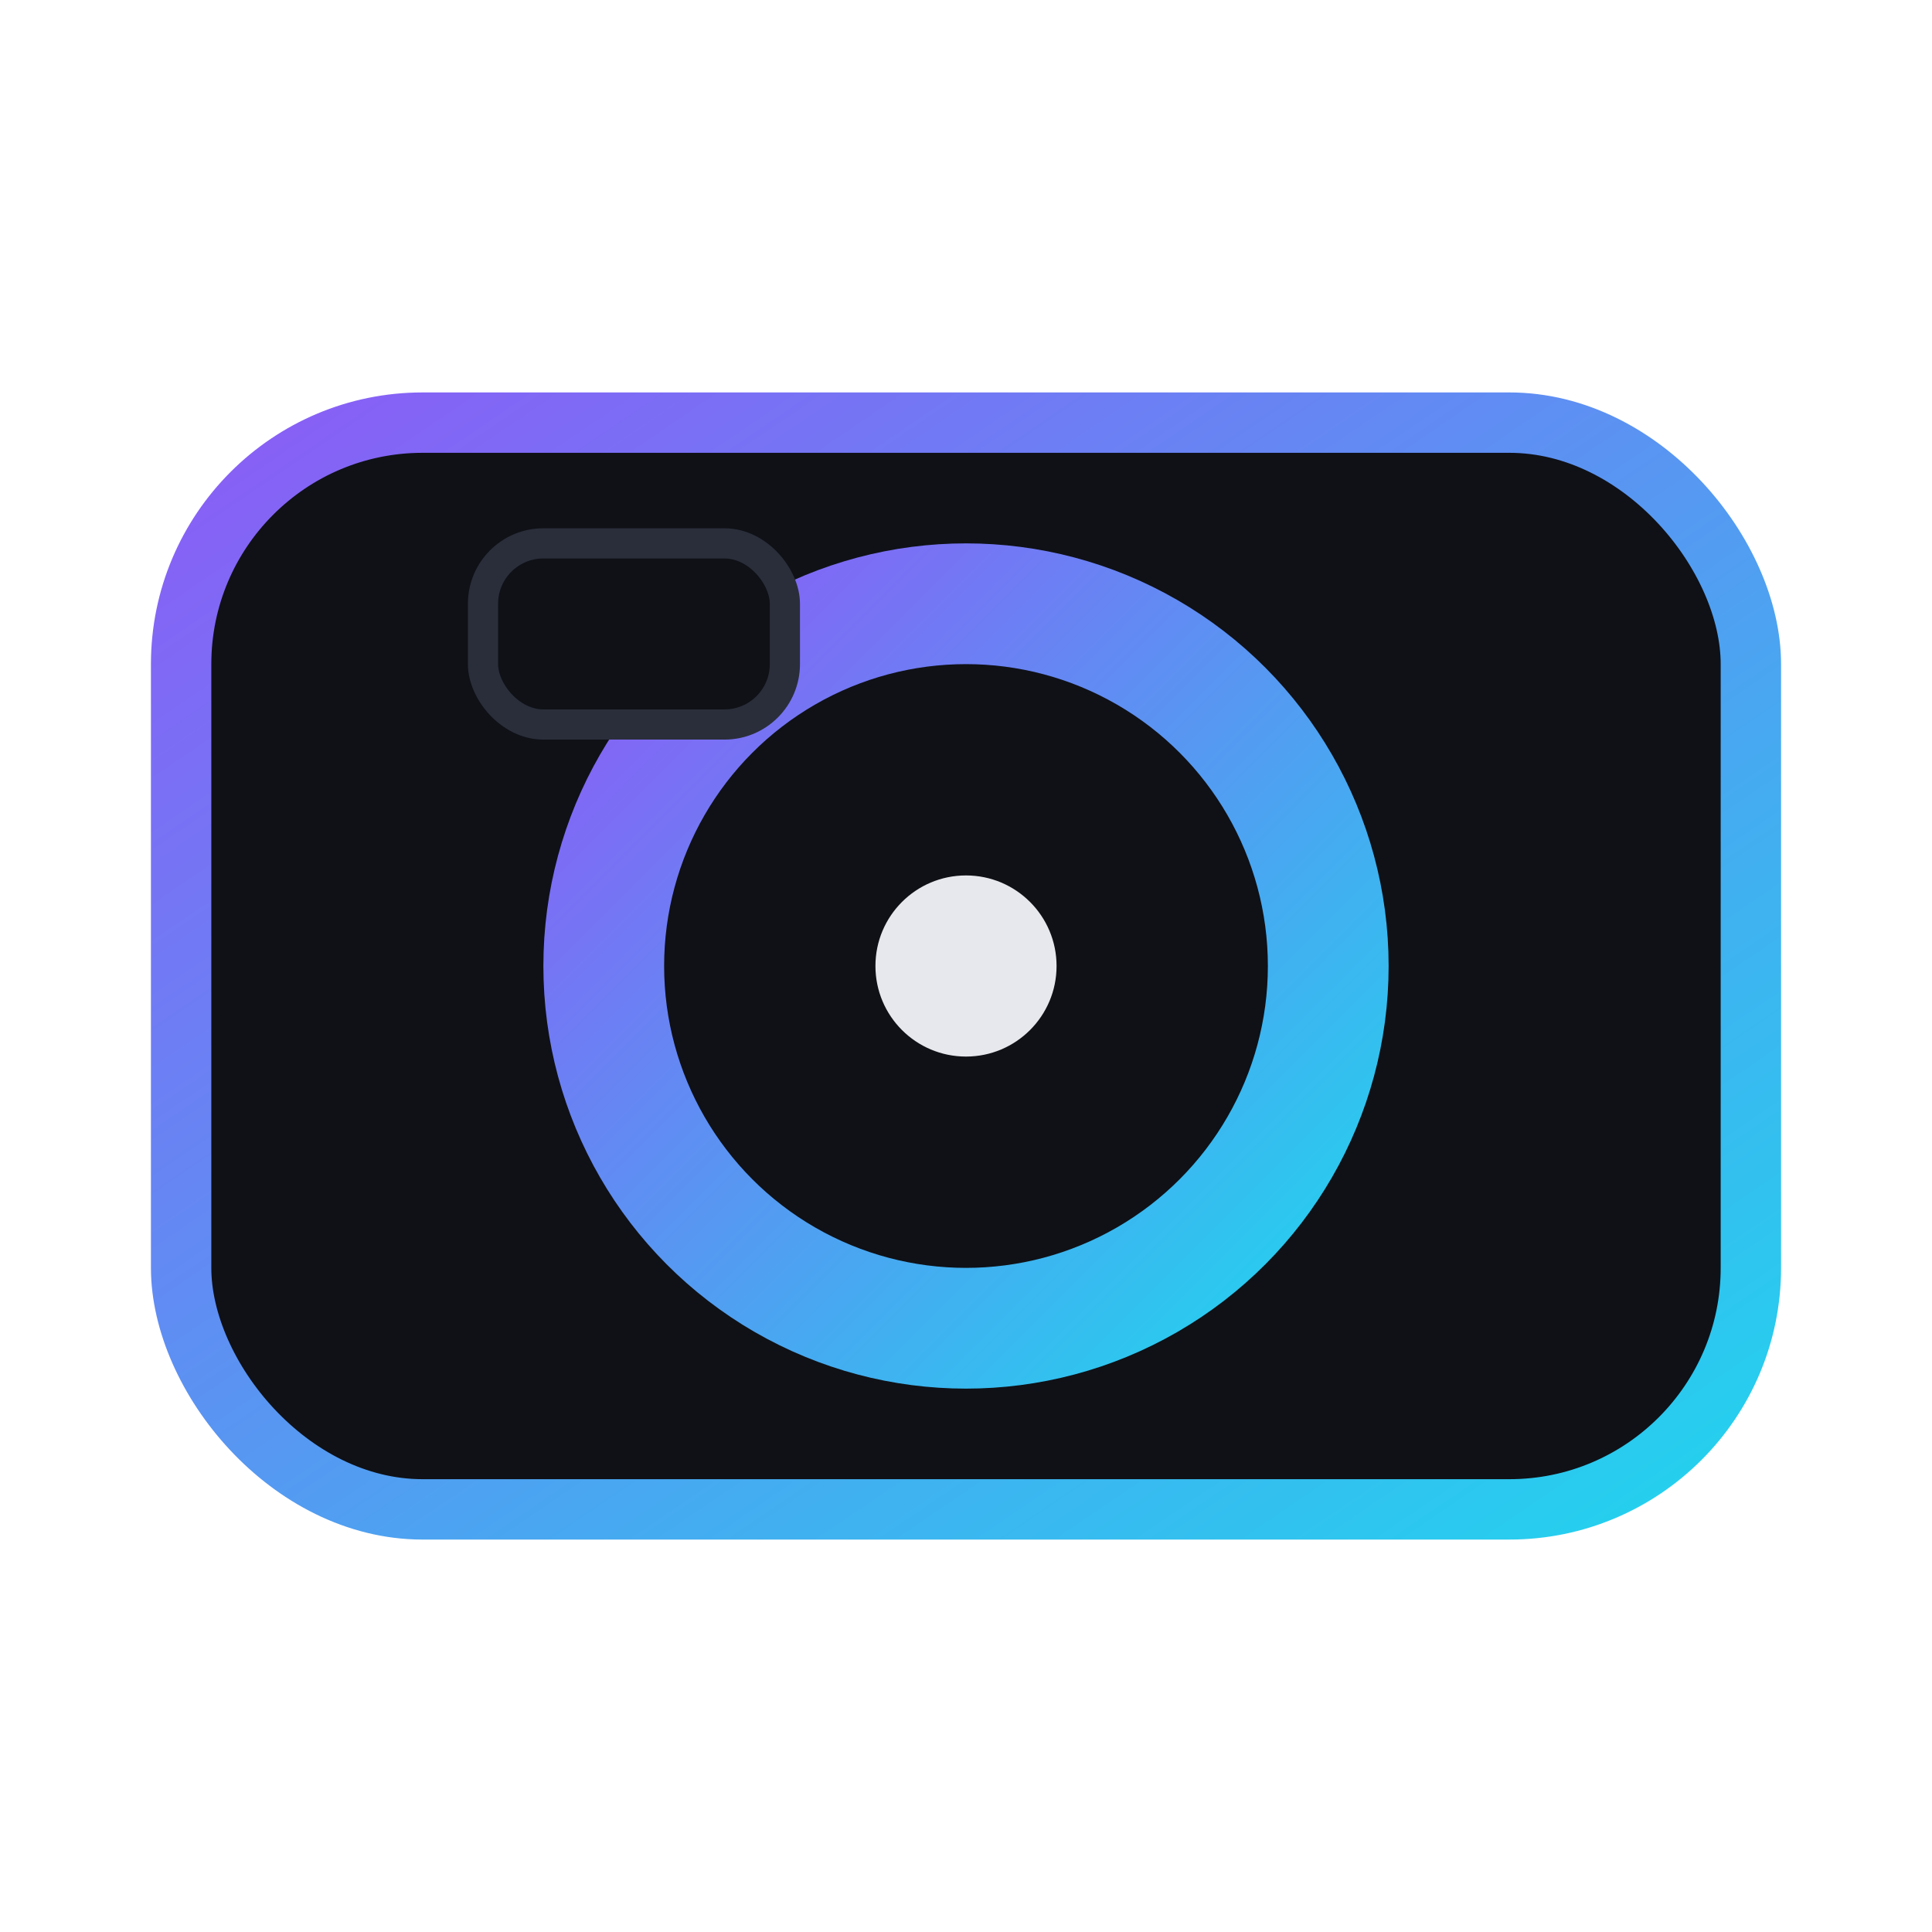 <svg xmlns="http://www.w3.org/2000/svg" viewBox="0 0 64 64">
  <defs>
    <linearGradient id="g" x1="0" x2="1" y1="0" y2="1">
      <stop offset="0" stop-color="#8b5cf6"/>
      <stop offset="1" stop-color="#22d3ee"/>
    </linearGradient>
  </defs>
  <rect x="6" y="14" width="52" height="36" rx="8" fill="#0f1117" stroke="url(#g)" stroke-width="2"/>
  <circle cx="32" cy="32" r="12" fill="none" stroke="url(#g)" stroke-width="4"/>
  <circle cx="32" cy="32" r="3" fill="#e6e8ee"/>
  <rect x="16" y="18" width="10" height="6" rx="2" fill="#0f1117" stroke="#2a2e3a"/>
</svg>